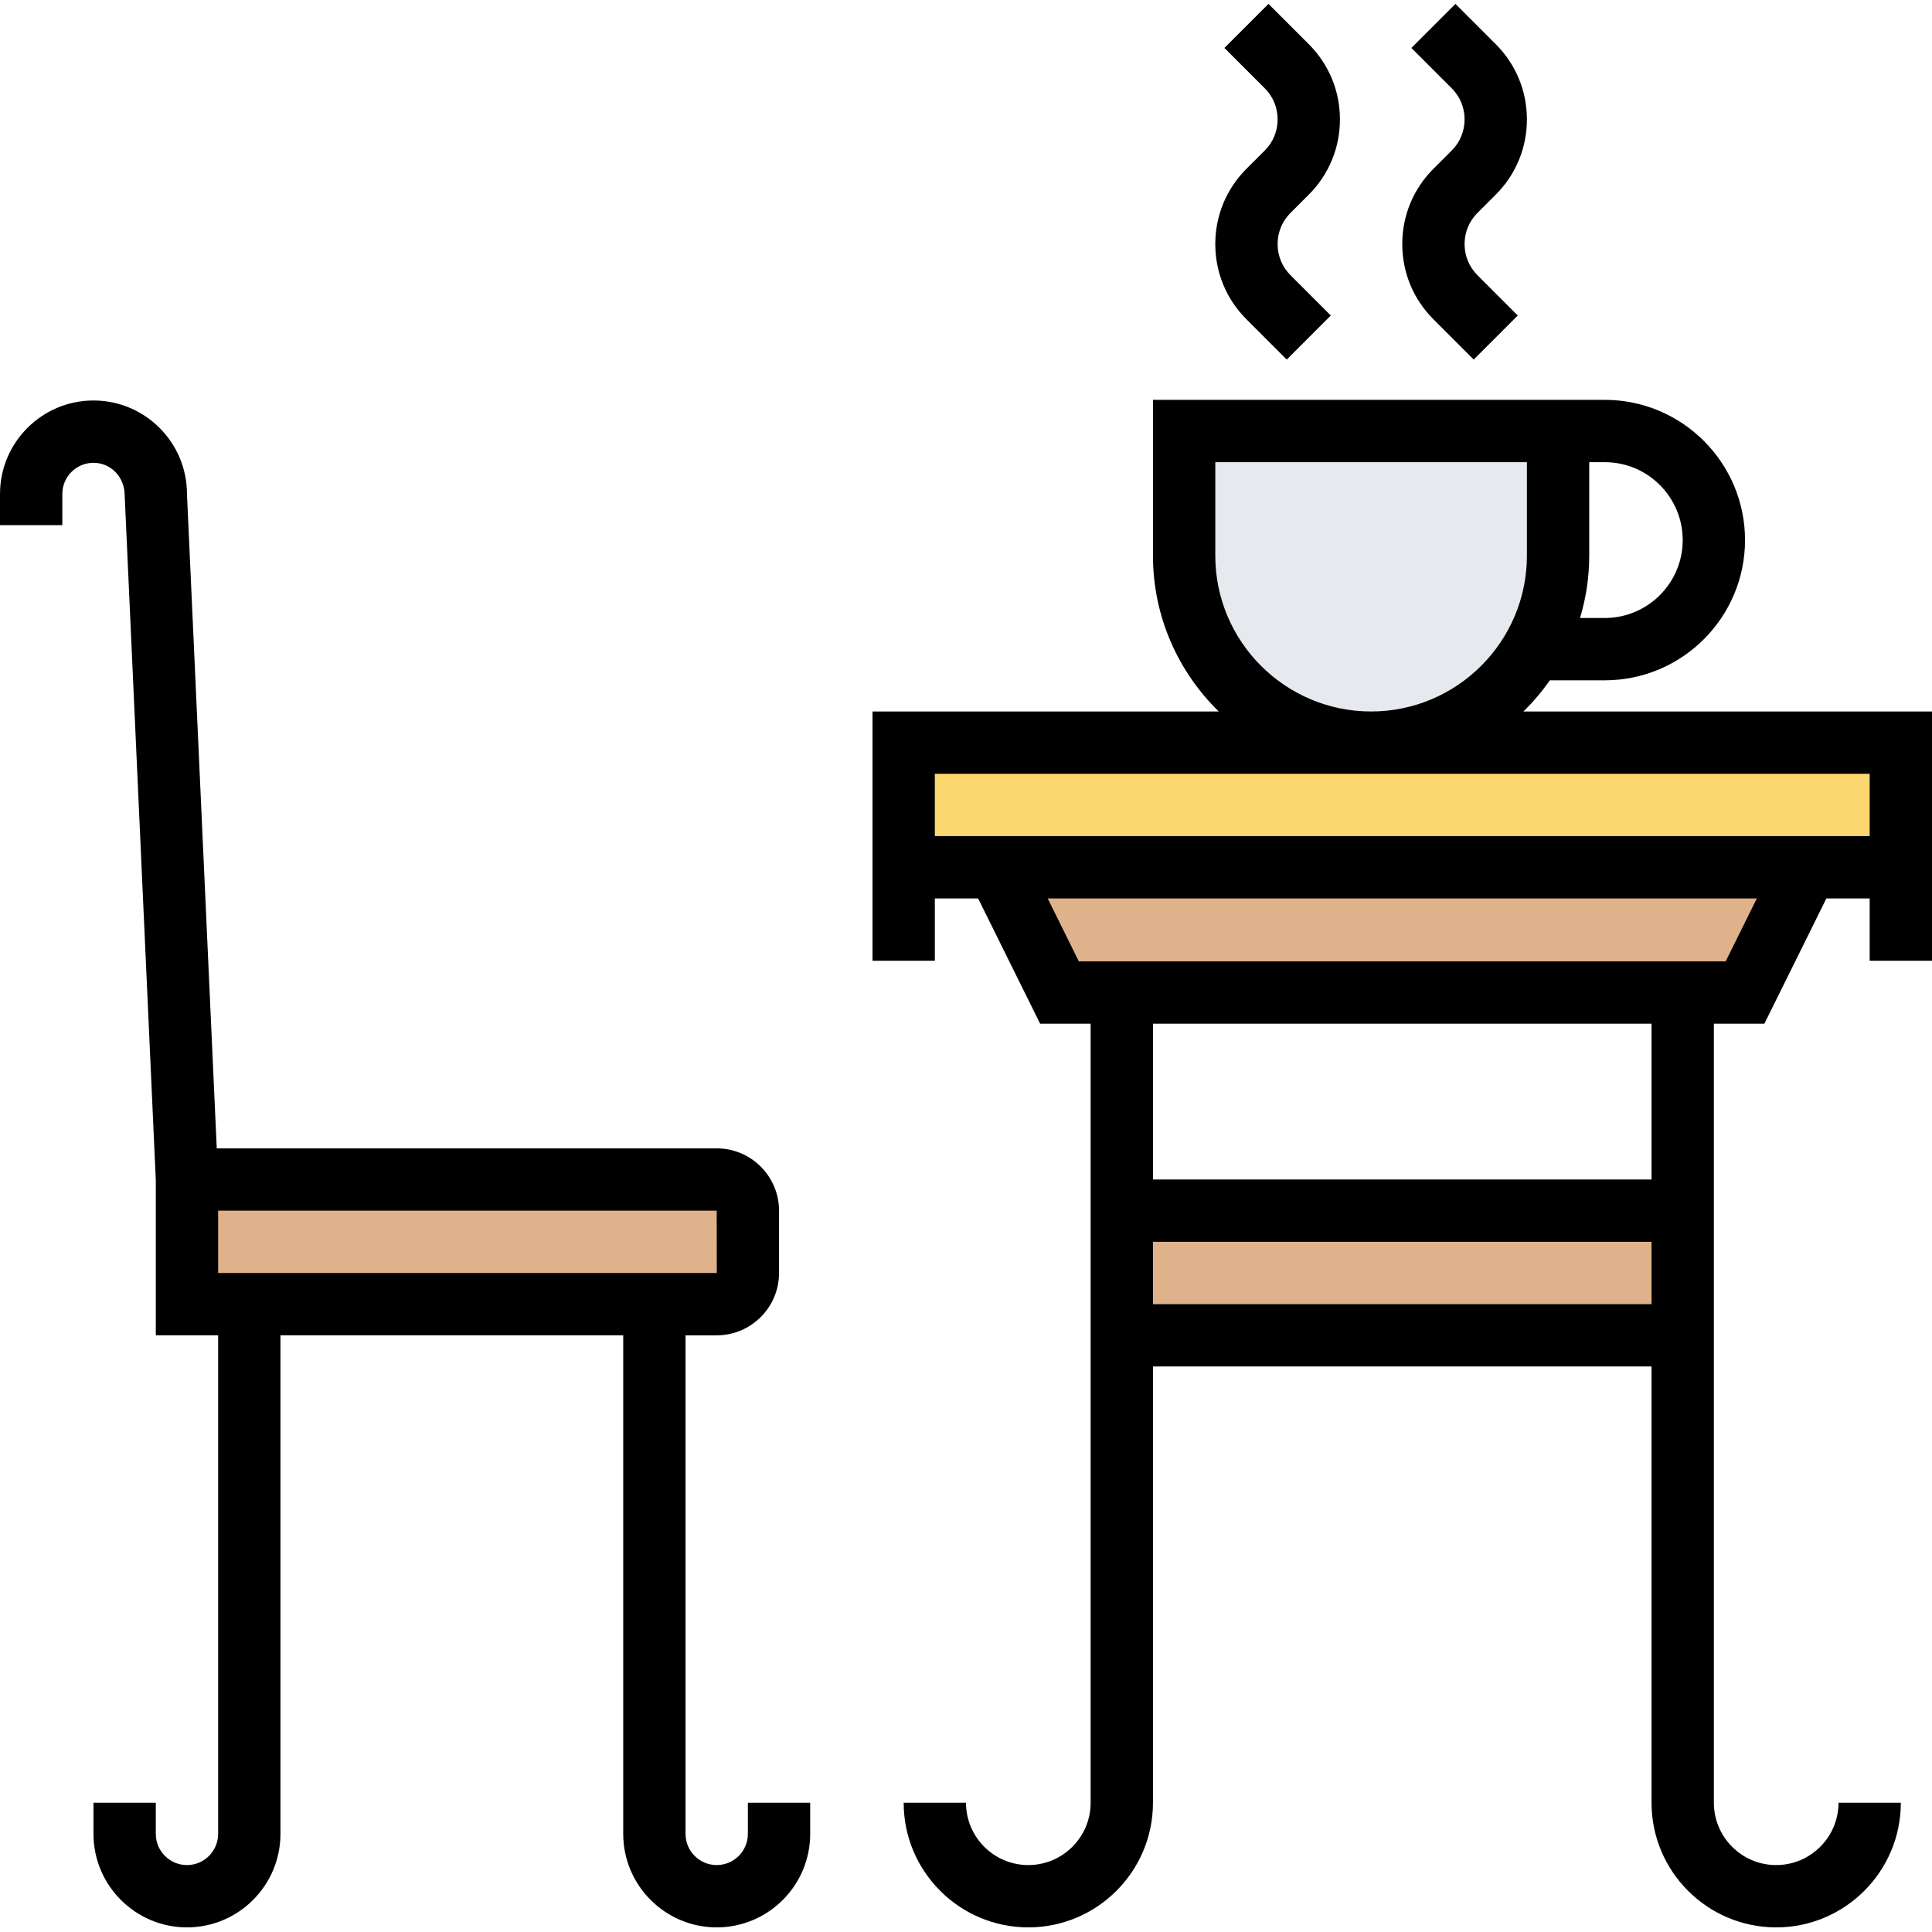 <svg height="496pt" viewBox="0 -1 496 496" width="496pt" xmlns="http://www.w3.org/2000/svg"><path d="m393.52 165.656c-8.238 14.32-23.758 24-41.52 24-26.48 0-48-21.52-48-48v-32h96v32c0 8.801-2.32 16.961-6.48 24zm0 0" fill="#e6e9ed"/><path d="m288 309.816h144v32h-144zm0 0" fill="#dfb28b"/><path d="m432 253.816h-160l-15.922-32.16h207.844l-15.922 32.16zm0 0" fill="#dfb28b"/><path d="m488 189.656v32h-256v-32zm0 0" fill="#fcd770"/><path d="m192 309.816v16c0 4.398-3.602 8-8 8h-136v-32h136c4.398 0 8 3.598 8 8zm0 0" fill="#dfb28b"/><path d="m496 245.656v-64h-104.887c2.504-2.449 4.766-5.129 6.773-8h14.113c19.848 0 36-16.152 36-36s-16.152-36-36-36h-116v40c0 15.664 6.48 29.824 16.887 40h-88.887v64h16v-16h11.113l15.918 32.16h12.969v200c0 8.824-7.176 16-16 16s-16-7.176-16-16h-16c0 17.648 14.352 32 32 32s32-14.352 32-32v-112h128v112c0 17.648 14.352 32 32 32s32-14.352 32-32h-16c0 8.824-7.176 16-16 16s-16-7.176-16-16v-200h12.969l15.918-32.16h11.113v16zm-84-128c11.031 0 20 8.977 20 20s-8.969 20-20 20h-6.359c1.52-5.07 2.359-10.441 2.359-16v-24zm-100 24v-24h80v24c0 22.055-17.945 40-40 40s-40-17.945-40-40zm-16 192.16v-16h128v16zm128-32h-128v-40h128zm19.031-56h-166.062l-8-16.16h182.062zm-203.031-32.16v-16h240v16zm0 0"/><path d="m192 469.816c0 4.414-3.586 8-8 8s-8-3.586-8-8v-128h8c8.824 0 16-7.176 16-16v-16c0-8.824-7.176-16-16-16h-128.352l-7.648-168c0-13.23-10.77-24-24-24s-24 10.77-24 24v8h16v-8c0-4.41 3.586-8 8-8s8 3.59 8.008 8.359l7.992 175.824v39.816h16v128c0 4.414-3.586 8-8 8s-8-3.586-8-8v-8h-16v8c0 13.23 10.77 24 24 24s24-10.77 24-24v-128h88v128c0 13.23 10.77 24 24 24s24-10.77 24-24v-8h-16zm-136-160h128l.016 16h-128.016zm0 0"/><path d="m320 42.336c-5.16 5.16-8 12.016-8 19.32s2.84 14.16 8 19.312l10.344 10.344 11.312-11.312-10.344-10.344c-2.145-2.137-3.312-4.977-3.312-8s1.168-5.863 3.312-8l4.688-4.68c5.16-5.16 8-12.016 8-19.32s-2.84-14.16-8-19.312l-10.344-10.344-11.312 11.312 10.344 10.344c2.145 2.137 3.312 4.977 3.312 8s-1.168 5.863-3.312 8zm0 0"/><path d="m368 42.336c-5.16 5.16-8 12.016-8 19.32s2.84 14.16 8 19.312l10.344 10.344 11.312-11.312-10.344-10.344c-2.145-2.137-3.312-4.977-3.312-8s1.168-5.863 3.312-8l4.688-4.68c5.16-5.16 8-12.016 8-19.32s-2.84-14.16-8-19.312l-10.344-10.344-11.312 11.312 10.344 10.344c2.145 2.137 3.312 4.977 3.312 8s-1.168 5.863-3.312 8zm0 0"/></svg>